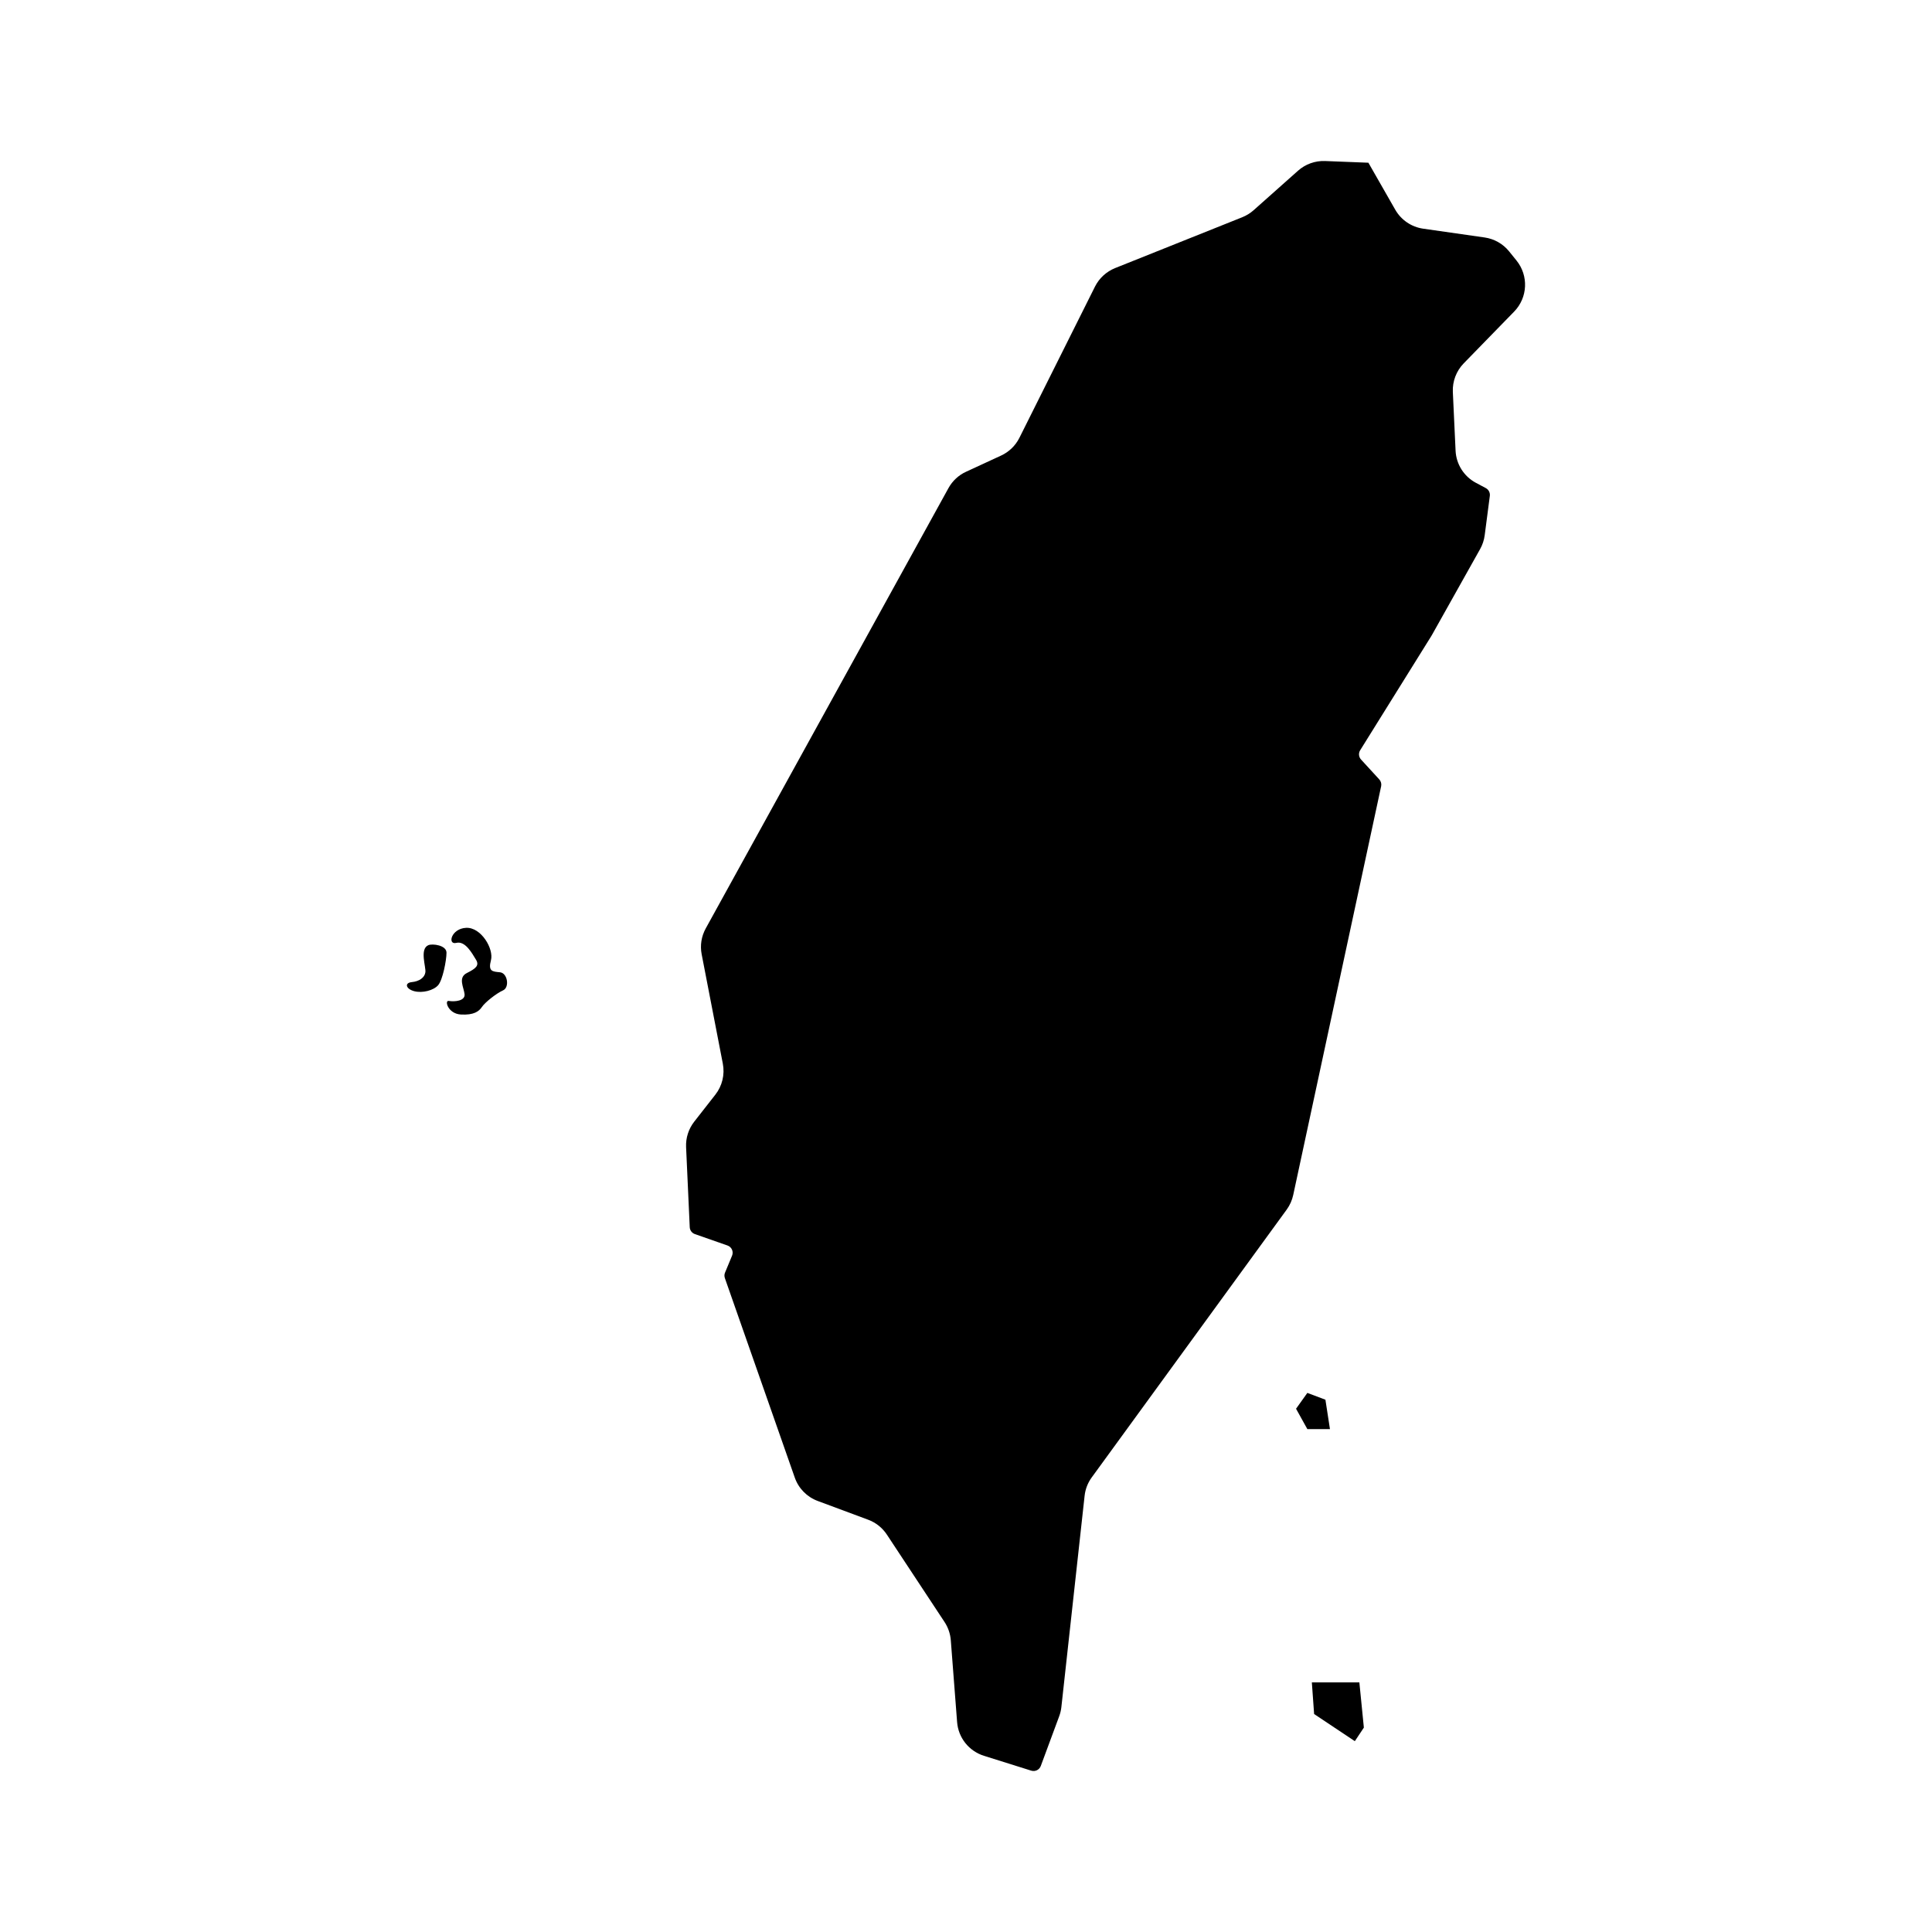 <!DOCTYPE svg PUBLIC "-//W3C//DTD SVG 1.1//EN" "http://www.w3.org/Graphics/SVG/1.1/DTD/svg11.dtd">
<!-- Uploaded to: SVG Repo, www.svgrepo.com, Transformed by: SVG Repo Mixer Tools -->
<svg height="800px" width="800px" version="1.1" id="_x32_" xmlns="http://www.w3.org/2000/svg" xmlns:xlink="http://www.w3.org/1999/xlink" viewBox="-51.2 -51.2 614.40 614.40" xml:space="preserve" fill="#000000" transform="matrix(1, 0, 0, 1, 0, 0)">
<g id="SVGRepo_bgCarrier" stroke-width="0"/>
<g id="SVGRepo_tracerCarrier" stroke-linecap="round" stroke-linejoin="round"/>
<g id="SVGRepo_iconCarrier"> <style type="text/css"> .st0{fill:#000000;} </style> <g> <path class="st0" d="M430.322,47.886c4.325-4.445,4.645-11.414,0.741-16.24l-2.363-2.924c-1.942-2.393-4.716-3.964-7.78-4.404 l-19.524-2.794c-3.734-0.531-7.018-2.763-8.891-6.038l-8.54-14.938l-13.776-0.54c-3.154-0.121-6.238,0.981-8.601,3.083 l-14.137,12.576c-1.061,0.941-2.273,1.682-3.584,2.212L303.43,34.05c-2.784,1.12-5.067,3.213-6.408,5.887l-24.04,48.098 c-1.242,2.483-3.294,4.475-5.816,5.637l-11.154,5.156c-2.374,1.082-4.326,2.914-5.588,5.197l-77.193,140.029 c-1.381,2.513-1.842,5.416-1.291,8.23l6.728,34.772c0.67,3.464-0.19,7.069-2.372,9.852l-6.718,8.59 c-1.802,2.303-2.723,5.166-2.593,8.09l1.161,25.471c0.041,0.991,0.691,1.862,1.632,2.192l10.382,3.634 c0.63,0.22,1.151,0.701,1.422,1.312c0.271,0.61,0.28,1.311,0.02,1.932l-2.232,5.377c-0.231,0.55-0.25,1.171-0.05,1.751 l22.236,63.457c1.202,3.424,3.876,6.148,7.29,7.41l16.039,5.967c2.433,0.901,4.516,2.553,5.948,4.726l18.352,27.814 c1.142,1.742,1.823,3.735,1.983,5.807l2.002,25.992c0.38,4.986,3.754,9.231,8.53,10.733l15.048,4.725 c1.252,0.391,2.584-0.26,3.034-1.482l5.857-15.819c0.35-0.941,0.58-1.922,0.691-2.914l7.389-67.191 c0.23-2.113,1.011-4.135,2.273-5.857l62.004-85.173c1.002-1.382,1.702-2.964,2.063-4.626l27.963-129.997 c0.161-0.78-0.059-1.582-0.59-2.162l-5.807-6.328c-0.741-0.821-0.851-2.023-0.271-2.954l22.608-36.293 c0.09-0.16,0.19-0.321,0.281-0.481l15.248-27.192c0.761-1.362,1.261-2.844,1.462-4.406l1.631-12.515 c0.13-1.002-0.37-1.993-1.271-2.473l-3.154-1.682c-3.815-2.032-6.267-5.916-6.468-10.222l-0.87-18.673 c-0.151-3.383,1.101-6.677,3.464-9.101L430.322,47.886z"/> <polygon class="st0" points="365.984,483.813 366.705,493.885 379.651,502.515 382.525,498.2 381.093,483.813 "/> <polygon class="st0" points="370.3,393.924 364.553,391.761 360.959,396.797 364.553,403.275 371.741,403.275 "/> <path class="st0" d="M107.813,258c-2.403-0.24-3.834-0.24-2.884-3.834c0.962-3.594-3.114-10.542-7.91-10.303 c-4.795,0.241-5.986,5.507-3.114,4.786c2.874-0.721,5.036,3.364,6.228,5.286c1.201,1.913,0,2.864-2.874,4.306 c-2.874,1.442-0.962,4.555-0.721,6.708c0.24,2.162-3.084,2.482-5.027,2.162c-1.442-0.24-0.24,4.084,3.836,4.315 c4.074,0.24,5.746-0.951,6.708-2.393c0.961-1.442,4.555-4.315,6.708-5.277C110.927,262.796,110.206,258.241,107.813,258z"/> <path class="st0" d="M85.035,249.369c-2.874,1.202-0.72,6.949-0.96,8.63c-0.231,1.682-1.913,2.884-4.315,3.124 c-2.393,0.24-1.913,2.153,0.721,2.874c2.643,0.721,6.237-0.241,7.669-1.912c1.441-1.682,2.643-7.92,2.643-10.313 C90.792,249.369,86.327,248.829,85.035,249.369z"/> </g> </g>
</svg>